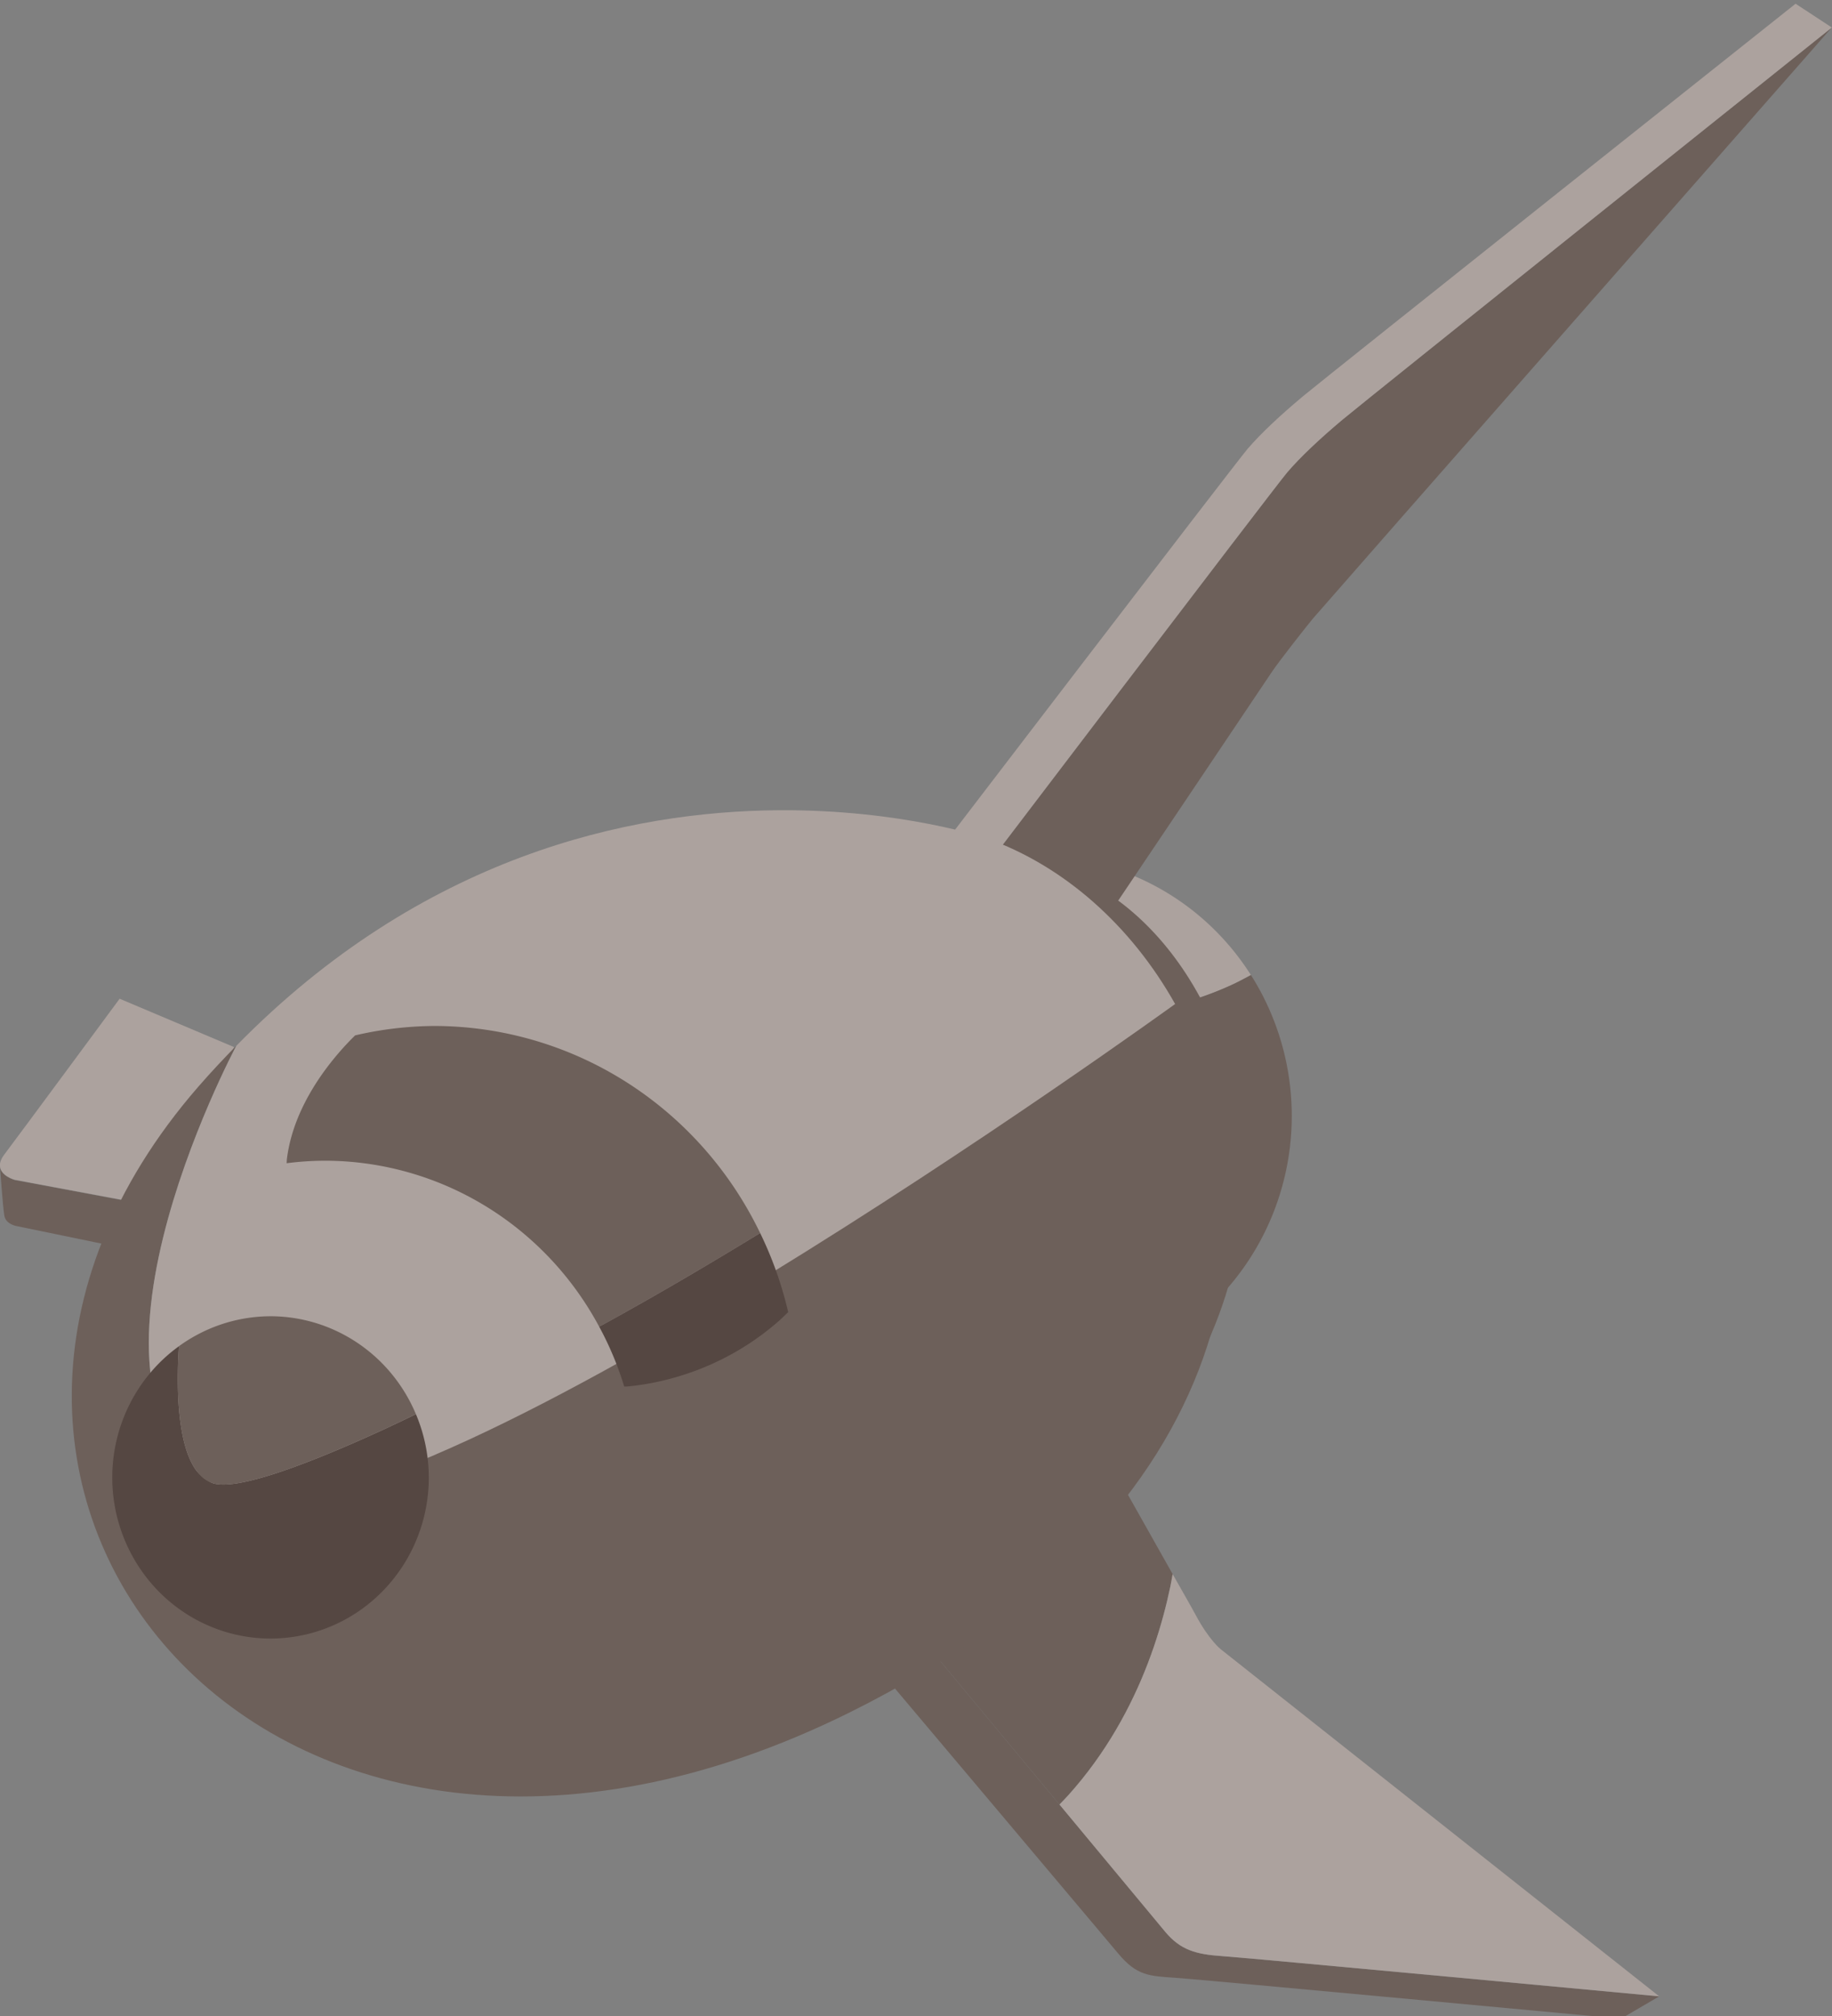 <svg id="svg17" xmlns="http://www.w3.org/2000/svg" viewBox="0 0 300 330" version="1.1" class="play-launch-svg">
 <rect x="0" y="0" width="300" height="330" fill="#808080" stroke="none"/>
 <g id="g1543" style="stroke-width:2.422" transform="matrix(1.439 0 0 1.435 -1124.2 1624.6)">
  <g id="inkscape-icon" style="stroke-width:14.533" transform="matrix(.015 0 0 .015 823.38 -939.07)">
   <rect id="rect822" style="paint-order:normal;fill:none" height="874.04" width="874.04" y="-493.34" x="8.433"/>
   <g id="inkscape-logo-6" style="stroke-width:21.772" transform="matrix(1.945 0 0 1.945 -69.562 191.76)">
    <path id="path2" d="m261.72-307.12c-11.252-0.022-22.393 4.067-30.468 12.332l-134.34 137.47c-45.39 56.21 30.888 49.668 63.588 65.858 11.73 11.99-44.961 20.84-33.231 32.84 11.73 11.99 70.93 23.1 82.68 35.09 11.73 11.99-24.01 24.712-12.28 36.702s38.862 0.629 43.942 28.309c3.62 19.78 48.889 8.5 71.029-7.7 11.73-12-22.439-10.871-10.709-22.861 29.17-29.83 56.33-10.84 66.31-40.73 4.93-14.77-42.942-22.768-31.192-34.758 33.75-19.71 150.4-32.54 95.05-87.89l-139.25-142.33c-8.515-8.175-19.878-12.309-31.131-12.332zm1.207 13.084c8.034 0.043 16.038 3.046 21.803 8.886l53.152 53.981c5.04 5.15 4.969 15.131 2.149 18.001l-26.388-21.11-5.191 31.259-22.049-11.641-35.31 22.311-11.69-47.031-18.971 32.82h-29c-11.82 0-13.21-14.999-2.47-25.739 18.76-20.25 40.291-40.891 51.991-52.851 5.88-6.01 13.941-8.928 21.975-8.886zm-63.827 210.02c3.59 2.23 57.89 13.261 71.16 15.461 4.6 0.97 1.341 5.709-4.999 8.909-14.3 3.8-83.661-24.37-66.161-24.37zm213.18 37.778c-11.596-0.293-23.559 5.313-26.715 16.432 0 6.82 50.248 11.29 50.248-1.61-3.356-9.713-13.301-14.563-23.533-14.822zm-232.44 29.546c-15.748-0.146-34.224 11.359-20.64 23.125 11.9 10.29 30.281-2.56 35.791-16.92-3.243-4.309-8.988-6.148-15.151-6.206zm199.42 0.896c-15.34 13.76 1.72 27.72 16.84 18.83 3.37-3.42-0.09-15.41-16.84-18.83z" style="stroke-width:21.772;fill:#fff"/>
   </g>
  </g>
  <g id="blender-icon" style="stroke-width:14.533" transform="matrix(.015 0 0 .015 791.64 -939.07)">
   <rect id="rect822-1-7" style="paint-order:normal;fill:none" height="874.04" width="874.04" y="-493.37" x="1091.7"/>
   <g id="g3387" style="fill:#fff;paint-order:stroke fill markers" transform="matrix(11.634 0 0 11.634 -595.35 -11231)">
    <path id="path3026-3" style="fill:#fff;paint-order:stroke fill markers" d="m184.08 964.06c0.133-2.362 1.291-4.445 3.036-5.921 1.714-1.45 4.018-2.336 6.534-2.336 2.513 0 4.817 0.886 6.53 2.336 1.746 1.476 2.902 3.559 3.036 5.919 0.133 2.43-0.843 4.685-2.556 6.357-1.746 1.701-4.229 2.77-7.01 2.77-2.783 0-5.27-1.069-7.016-2.77-1.712-1.673-2.686-3.928-2.554-6.355"/>
    <path id="path3028-11" style="fill:#fff;paint-order:stroke fill markers" d="m168.84 968.84c0.016 0.926 0.311 2.722 0.754 4.126 0.93 2.971 2.507 5.72 4.704 8.144 2.252 2.489 5.026 4.49 8.23 5.909 3.366 1.492 7.015 2.251 10.805 2.245 3.785-0.01 7.433-0.78 10.8-2.283 3.204-1.433 5.975-3.442 8.225-5.934 2.192-2.431 3.769-5.185 4.7-8.156 0.47-1.502 0.765-3.025 0.884-4.555 0.117-1.506 0.068-3.014-0.146-4.521-0.417-2.939-1.434-5.694-2.998-8.206-1.433-2.309-3.277-4.331-5.471-6.032l0.006-0.002-22.14-17c-0.019-0.015-0.035-0.031-0.056-0.044-1.454-1.116-3.896-1.111-5.492 0.006-1.616 1.129-1.8 2.998-0.364 4.178l-0.005 0.005 9.232 7.509-28.144 0.031h-0.037c-2.326 0.001-4.562 1.528-5.004 3.458-0.456 1.965 1.124 3.595 3.542 3.603l-0.002 0.009 14.264-0.028-25.455 19.539c-0.031 0.025-0.068 0.049-0.098 0.074-2.401 1.837-3.176 4.896-1.664 6.83 1.534 1.969 4.799 1.972 7.225 0.011l13.892-11.369s-0.204 1.534-0.188 2.455zm35.7 5.141c-2.864 2.916-6.87 4.57-11.208 4.579-4.343 0.01-8.349-1.633-11.212-4.544-1.399-1.419-2.426-3.05-3.06-4.79-0.62-1.708-0.863-3.521-0.703-5.351 0.152-1.79 0.684-3.495 1.535-5.04 0.835-1.516 1.984-2.889 3.405-4.049 2.781-2.268 6.324-3.494 10.03-3.499 3.709-0.006 7.249 1.211 10.032 3.47 1.417 1.155 2.567 2.521 3.402 4.037 0.854 1.542 1.383 3.241 1.54 5.036 0.156 1.827-0.085 3.639-0.705 5.349-0.635 1.744-1.659 3.375-3.058 4.801"/>
   </g>
  </g>
  <g id="g4435" style="stroke-width:3.576" transform="matrix(.677 0 0 .677 571.76 -225.89)">
   <rect id="krita-icon" style="paint-order:normal;fill:none" height="19.534" width="19.534" y="-1064.1" x="394.38"/>
   <path id="path3043" style="color-rendering:auto;text-decoration-color:#000000;color:#000000;font-variant-numeric:normal;shape-rendering:auto;solid-color:#000000;text-decoration-line:none;fill:#fff;font-variant-position:normal;mix-blend-mode:normal;font-feature-settings:normal;shape-padding:0;font-variant-alternates:normal;text-indent:0;font-variant-ligatures:normal;dominant-baseline:auto;font-variant-caps:normal;image-rendering:auto;white-space:normal;text-decoration-style:solid;text-orientation:mixed;isolation:auto;text-transform:none" d="m396.9-1061.9c-0.025 0-0.043 0-0.056 0.014-0.374 0.374 6.115 6.554 6.744 7.151l0.451-0.451c-0.597-0.62-6.416-6.652-7.139-6.715zm7.731 1.539c-1.545 0-2.97 0.514-4.114 1.379 0.082 0.081 0.164 0.16 0.246 0.24 0.01 0.01 0.02 0.02 0.03 0.03 1.073-0.796 2.401-1.268 3.839-1.268 3.561 0 6.451 2.889 6.451 6.451 0 3.561-2.889 6.451-6.451 6.451s-6.451-2.889-6.451-6.451c0-1.74 0.691-3.318 1.812-4.479-0.09-0.091-0.179-0.181-0.269-0.271-1.191 1.23-1.925 2.904-1.925 4.75 0 3.772 3.061 6.833 6.833 6.833s6.833-3.061 6.833-6.833-3.061-6.832-6.833-6.832zm0 0.589c-1.381 0-2.656 0.449-3.69 1.207 1.089 1.14 2.265 2.249 3.332 3.382v0c0.656 0.716 1.317 1.455 1.973 2.181h-0.002c0.19 0.074 0.341 0.142 0.554 0.233 0.64 0.273 1.176 0.656 1.436 1.329 0.291 0.751-0.386 2.077-1.081 1.848 0.35-0.024 0.729-0.454 0.536-0.79-0.418-0.731-1.875-0.635-1.963-2.101h-0.001c-0.703-0.677-1.431-1.355-2.133-2.02 0 0-1.729-1.638-3.455-3.362-1.083 1.123-1.75 2.649-1.75 4.334 0 3.449 2.794 6.243 6.243 6.243s6.243-2.794 6.243-6.243c0-3.449-2.794-6.243-6.243-6.243zm-0.477 4.706-0.441 0.441 2.01 1.912 0.294-0.294z"/>
  </g>
  <g id="gimp-icon" style="stroke-width:14.533" transform="matrix(.167 0 0 .167 794.71 -782.38)">
   <rect id="rect822-1" style="paint-order:normal;fill:none" height="79.375" width="79.375" y="-984.96" x="356.94"/>
   <g id="g4313" style="stroke-width:11.582" transform="matrix(.114 0 0 .114 401.19 -939.18)">
    <path id="path8887-6" style="stroke-width:300.46;fill:#fff;fill-rule:evenodd" d="m272.89-312.85c-26.019 32.579-68.905 174.94-309.71 181.28-114.91 2.999-171.83-127.85-171.83-127.85l-9.298 216.7a107.74 75.127 57.987 0 1 3.505 4.831 107.74 75.127 57.987 0 1 0.956 134.14 107.74 75.127 57.987 0 1 -30.205 10.749c159.17 131.69 604.33 239.09 516.58-419.85zm-410.01 174.18c34.137 0 62.592 25.315 70.692 59.231 13.117-32.057 43.535-54.622 79.028-54.622 47.509 0 85.874 40.422 85.874 89.931 0 49.511-38.365 89.982-85.874 89.982-41.305 0-75.73-30.596-84.019-71.124-11.803 26.297-36.698 44.573-65.701 44.573-40.5 0-73.013-35.627-73.013-78.983 0-43.353 32.514-78.988 73.013-78.988zm0 9.879c-34.699 0-63.129 30.657-63.129 69.11 0 38.452 28.43 69.155 63.129 69.155 6.057 0 11.916-0.954 17.475-2.703a45.28 47.521 0 0 1 -44.544 -47.458 45.28 47.521 0 0 1 45.29 -47.52 45.28 47.521 0 0 1 44.357 37.989c0.385-3.094 0.603-6.248 0.603-9.463 0-38.452-28.481-69.11-63.18-69.11zm149.72 3.443c-42.579 0-77.219 36.185-77.219 81.219-0 45.034 34.64 81.27 77.219 81.27 16.113 0 31.084-5.198 43.475-14.089a57.976 60.842 0 0 1 -23.484 5.252 57.976 60.842 0 0 1 -57.962 -60.87 57.976 60.842 0 0 1 57.962 -60.83 57.976 60.842 0 0 1 57.177 51.054c0.012-0.596 0.046-1.187 0.046-1.787 0-45.034-34.634-81.219-77.213-81.219zm3.949 44.231a27.186 28.53 0 0 0 -27.181 28.563 27.186 28.53 0 0 0 27.177 28.515 27.186 28.53 0 0 0 27.172 -28.515 27.186 28.53 0 0 0 -27.172 -28.56zm-152.49 5.907a17.9 18.786 0 0 0 -17.908 18.795 17.9 18.786 0 0 0 17.908 18.79 17.9 18.786 0 0 0 17.862 -18.79 17.9 18.786 0 0 0 -17.862 -18.795zm209.67 114.12s40.189 11.726 54.349 30.905c14.119 19.129 5.237 30.9 1.542 55.373-5.47-14.29-10.99-25.427-16.76-31.931-21.899 34.011-83.859 50.211-166.96 42.131 37.269-1.95 66.191-7.77 89.156-15.78-37.83 2.47-86.794-7.36-144.93-28.894 115.16 24.164 173.82 1.76 208.14-26.051-9.067-12.283-24.542-25.749-24.542-25.749z"/>
    <path id="path8893-1" style="color-rendering:auto;text-decoration-color:#000000;color:#000000;font-variant-numeric:normal;shape-rendering:auto;solid-color:#000000;text-decoration-line:none;fill:#fff;font-variant-position:normal;mix-blend-mode:normal;font-feature-settings:normal;shape-padding:0;font-variant-alternates:normal;text-indent:0;font-variant-ligatures:normal;dominant-baseline:auto;font-variant-caps:normal;image-rendering:auto;white-space:normal;text-decoration-style:solid;text-orientation:mixed;isolation:auto;text-transform:none" d="m-337.91-84.729c-17.913 13.562-26.548 36.463-26.368 61.799 0.18 25.334 9.037 53.35 26.339 78.518 17.303 25.171 39.871 42.868 62.723 51.039 22.852 8.169 46.284 6.794 64.197-6.771 17.913-13.562 26.548-36.463 26.368-61.797-0.18-25.337-9.025-53.423-26.327-78.594-17.303-25.171-39.882-42.795-62.735-50.964-22.852-8.171-46.283-6.794-64.197 6.768zm4.937 7.181c15.234-11.533 35.439-13.03 56.377-5.546 20.938 7.487 42.298 24.006 58.669 47.822 16.372 23.816 24.573 50.297 24.738 73.512 0.165 23.212-7.533 42.904-22.767 54.437s-35.468 12.991-56.406 5.505c-20.938-7.487-42.298-24.006-58.669-47.822-16.372-23.814-24.573-50.297-24.738-73.509-0.165-23.215 7.562-42.862 22.796-54.398z"/>
    <ellipse id="path8897-5" style="stroke-width:300.46;fill:#fff;fill-rule:evenodd" rx="30.206" ry="38.04" cy="-31.138" cx="-309.3"/>
   </g>
  </g>
  <ellipse id="path6800" style="paint-order:markers fill stroke;fill:#00b18e" rx="7.468" ry="9.071" cy="-1006.3" cx="827.27"/>
  <path id="path1463" d="m923.59-1020.9a29.024 29.616 0 0 0 -24.379 -13.551 29.024 29.616 0 0 0 -23.447 12.211c0.316 0.142 0.25 0.125 0.698 0.315 0.702 0.298 1.56 0.646 2.553 1.022 0.993 0.376 2.122 0.78 3.366 1.187 1.244 0.407 2.604 0.819 4.059 1.211s3.006 0.764 4.632 1.093c1.626 0.329 3.328 0.616 5.085 0.836 1.757 0.22 3.57 0.373 5.418 0.436 0.924 0.032 1.857 0.041 2.796 0.025 0.939-0.016 1.885-0.058 2.834-0.128 0.95-0.07 1.903-0.168 2.858-0.298 0.955-0.13 1.911-0.291 2.866-0.486 0.955-0.195 1.909-0.425 2.859-0.691 0.95-0.267 1.897-0.571 2.838-0.915 0.941-0.344 1.875-0.728 2.8-1.155 0.728-0.336 1.446-0.721 2.162-1.111z" style="paint-order:markers fill stroke;fill:#aca29e"/>
  <path id="path1280-3-5" d="m923.59-1020.9c-0.716 0.391-1.434 0.775-2.162 1.111-0.926 0.427-1.86 0.811-2.8 1.155-0.941 0.344-1.887 0.648-2.838 0.915-0.95 0.267-1.904 0.496-2.859 0.691-0.955 0.195-1.911 0.357-2.866 0.486-0.955 0.13-1.909 0.228-2.858 0.298-0.95 0.07-1.895 0.112-2.834 0.128-0.939 0.016-1.872 0.01-2.796-0.025-1.848-0.063-3.661-0.216-5.418-0.436s-3.459-0.506-5.085-0.836-3.177-0.702-4.632-1.093c-1.455-0.392-2.815-0.803-4.059-1.211-1.244-0.407-2.373-0.811-3.366-1.187-0.993-0.376-1.851-0.725-2.553-1.022-0.448-0.19-0.381-0.172-0.698-0.315a29.024 29.616 0 0 0 -5.577 17.405 29.024 29.616 0 0 0 29.024 29.616 29.024 29.616 0 0 0 29.025 -29.616 29.024 29.616 0 0 0 -4.646 -16.065z" style="paint-order:markers fill stroke;fill:#6d605a"/>
  <path id="path1455" d="m989.7-1129s-53.187 42.629-55.726 44.767c-1.27 1.069-2.472 2.138-3.541 3.157s-2.004 1.988-2.739 2.856c-0.735 0.869-9.973 12.996-19.026 24.906-8.697 11.441-16.561 21.807-17.219 22.674l14.631 4.833s18.898-28.159 19.796-29.529c0.898-1.37 4.11-5.433 4.772-6.236 0.661-0.803 59.052-67.428 59.052-67.428z" style="fill:#6d605a"/>
  <path id="path1350" d="m985.57-1131.7s-53.491 42.629-56.045 44.767c-2.554 2.138-4.838 4.276-6.317 6.013-1.478 1.737-37.162 48.51-37.162 48.51l5.402 1.784c0.658-0.867 8.521-11.233 17.219-22.674 9.054-11.91 18.291-24.038 19.026-24.906 0.735-0.869 1.67-1.837 2.739-2.856s2.272-2.088 3.541-3.157c2.539-2.138 55.726-44.767 55.726-44.767z" style="fill:#aca29e"/>
  <path id="path1475" d="m796.98-994.88-14.074-2.64s-0.418-0.113-0.837-0.376c-0.209-0.131-0.419-0.299-0.577-0.51-0.079-0.105-0.145-0.221-0.191-0.347-0.046-0.125-0.073-0.262-0.074-0.409 0 0.015 0.33 4.734 0.506 5.723 0.176 0.991 1.42 1.178 1.42 1.178l10.842 2.242z" style="fill:#6d605a"/>
  <path id="path1367-6" d="m794.85-1018.2s-11.516 15.645-13.123 17.771c-0.363 0.48-0.502 0.89-0.499 1.232v0.008c0.003 0.148 0.028 0.284 0.074 0.409 0.046 0.126 0.112 0.242 0.191 0.347 0.158 0.21 0.368 0.378 0.577 0.51 0.419 0.262 0.837 0.376 0.837 0.376l14.074 2.64 10.909-17.77z" style="fill:#aca29e"/>
  <path id="path1466" d="m970.05-904.4s-46.722-4.385-49.729-4.588c-0.752-0.051-1.425-0.12-2.039-0.228-0.614-0.108-1.17-0.255-1.685-0.46-0.515-0.205-0.989-0.468-1.442-0.809-0.453-0.341-0.886-0.76-1.315-1.276-1.695-2.037-25.53-30.8-26.187-31.593l-4.586 3.819s23.365 27.785 25.448 30.279c2.082 2.494 3.474 2.539 6.481 2.739 3.007 0.2 50.707 4.668 50.707 4.668z" style="fill:#6d605a"/>
  <path id="path1471" d="m914.68-952.57c-2.274-4.045-5.091-9.06-5.091-9.06l-21.937 18.273c0.355 0.428 7.411 8.941 14.152 17.074 0.349-0.365 0.706-0.727 1.038-1.099 0.534-0.598 1.046-1.203 1.537-1.814 0.981-1.222 1.877-2.469 2.694-3.728 0.818-1.259 1.557-2.53 2.226-3.799 0.669-1.27 1.268-2.538 1.803-3.794 0.535-1.256 1.007-2.498 1.424-3.715 0.416-1.217 0.777-2.408 1.089-3.56 0.312-1.152 0.576-2.266 0.799-3.329 0.107-0.51 0.177-0.965 0.266-1.45z" style="fill:#6d605a"/>
  <path id="path1318" d="m914.68-952.57c-0.089 0.485-0.159 0.94-0.266 1.45-0.223 1.063-0.487 2.177-0.799 3.329-0.312 1.152-0.673 2.343-1.089 3.56-0.416 1.217-0.888 2.459-1.424 3.715s-1.134 2.524-1.803 3.794c-0.669 1.27-1.409 2.541-2.226 3.799-0.818 1.259-1.713 2.505-2.694 3.728-0.491 0.611-1.003 1.216-1.537 1.814-0.332 0.371-0.688 0.734-1.038 1.099 5.732 6.916 11.256 13.582 12.034 14.518 0.43 0.516 0.862 0.935 1.315 1.276 0.453 0.341 0.927 0.604 1.442 0.809 0.515 0.205 1.07 0.352 1.685 0.46 0.614 0.108 1.287 0.178 2.039 0.228 3.007 0.203 49.729 4.588 49.729 4.588l-49.893-39.593s-1.323-1.039-2.834-3.874c-0.516-0.968-1.462-2.602-2.641-4.7z" style="fill:#aca29e"/>
  <path id="path1495" d="m914.96-1017.6c-0.005 0-1.382 1.003-3.837 2.741-2.459 1.742-5.993 4.221-10.292 7.17-4.299 2.949-9.363 6.367-14.883 9.988-2.76 1.81-5.633 3.671-8.582 5.549-2.949 1.878-5.973 3.773-9.034 5.652s-6.158 3.741-9.253 5.554-6.188 3.575-9.239 5.255-6.063 3.276-8.994 4.755c-2.931 1.48-5.783 2.843-8.516 4.056-1.367 0.606-2.703 1.175-4.006 1.702-1.303 0.527-2.571 1.013-3.8 1.453-1.229 0.44-2.418 0.833-3.564 1.177-1.146 0.344-2.247 0.638-3.3 0.877-1.053 0.239-2.056 0.424-3.006 0.551s-1.846 0.195-2.684 0.201c-0.838 0.006-1.617-0.051-2.332-0.175-0.715-0.124-1.368-0.314-1.951-0.576-0.678-0.304-1.312-0.639-1.906-1.002-0.594-0.363-1.147-0.756-1.662-1.175-0.515-0.419-0.99-0.864-1.429-1.334-0.439-0.47-0.841-0.963-1.209-1.48-0.367-0.516-0.7-1.054-1-1.612-0.3-0.558-0.567-1.136-0.804-1.732-0.237-0.596-0.443-1.209-0.62-1.837-0.177-0.629-0.325-1.273-0.447-1.93-0.122-0.657-0.217-1.327-0.287-2.008-0.07-0.681-0.116-1.373-0.138-2.074-0.046-1.401 0-2.837 0.118-4.29 0.119-1.453 0.313-2.922 0.565-4.391 0.252-1.468 0.564-2.936 0.917-4.384 0.353-1.448 0.749-2.878 1.171-4.271 0.422-1.393 0.87-2.748 1.328-4.049s0.927-2.548 1.389-3.721c0.462-1.174 0.919-2.275 1.353-3.285 0.869-2.021 1.649-3.679 2.212-4.833 0.549-1.125 0.87-1.726 0.887-1.757-1.448 1.481-2.889 3.018-4.313 4.659-39.556 45.57 7.969 104.32 74.167 71.361 45.191-22.5 49.587-58.249 36.981-80.784z" style="fill:#6d605a"/>
  <path id="path1495-3" style="fill:#6d605a" d="m885.93-1035.1c-12.206 0.102-29.108 4.223-44.343 21.811-1.042 1.203-2.078 2.45-3.102 3.782-28.447 36.994 5.731 84.688 53.337 57.932 32.5-18.265 35.661-47.287 26.595-65.581-3.588-7.24-9.087-12.803-15.447-15.35 0 0-6.898-2.679-17.041-2.595zm-39.648 63.794c-0.683 0.103-1.328 0.158-1.93 0.163-0.602 0.009-1.162-0.042-1.677-0.142 0.515 0.101 1.075 0.147 1.677 0.142 0.602-0.009 1.247-0.06 1.93-0.163z"/>
  <path id="path1257" d="m869.79-1039.7c-16.972 0.125-40.475 5.202-61.66 26.868-0.017 0.032-0.338 0.632-0.887 1.757-0.563 1.154-1.344 2.812-2.212 4.833-0.434 1.01-0.891 2.111-1.353 3.285-0.462 1.174-0.931 2.42-1.389 3.721-0.458 1.301-0.906 2.657-1.328 4.049-0.422 1.393-0.817 2.822-1.171 4.271-0.353 1.448-0.664 2.916-0.917 4.384-0.252 1.468-0.446 2.938-0.565 4.391-0.119 1.453-0.164 2.889-0.118 4.29 0.023 0.701 0.068 1.393 0.138 2.074 0.07 0.681 0.166 1.351 0.287 2.008 0.122 0.657 0.27 1.301 0.447 1.93 0.177 0.628 0.383 1.242 0.62 1.837s0.504 1.174 0.804 1.732c0.3 0.558 0.632 1.096 1 1.612 0.367 0.516 0.77 1.01 1.209 1.48 0.439 0.47 0.915 0.915 1.429 1.334 0.515 0.419 1.068 0.811 1.662 1.175 0.594 0.363 1.229 0.698 1.906 1.002 0.584 0.262 1.236 0.452 1.951 0.576 0.715 0.124 1.495 0.181 2.332 0.175 0.838-0.006 1.734-0.074 2.684-0.201 0.95-0.127 1.953-0.312 3.006-0.551 1.053-0.239 2.154-0.533 3.3-0.877s2.335-0.737 3.564-1.177c1.229-0.44 2.498-0.925 3.8-1.453 1.303-0.527 2.639-1.096 4.006-1.702 2.733-1.213 5.585-2.576 8.516-4.056s5.942-3.076 8.994-4.755c3.052-1.68 6.144-3.442 9.239-5.255s6.192-3.675 9.253-5.554 6.085-3.774 9.034-5.652c2.949-1.878 5.823-3.739 8.582-5.549 5.52-3.621 10.584-7.039 14.883-9.988s7.833-5.428 10.292-7.17c2.455-1.739 3.832-2.738 3.837-2.741-4.989-8.918-12.635-15.771-21.479-18.907 0 0-9.592-3.3-23.696-3.196z" style="fill:#aca29e"/>
  <path id="path1504" d="m828.57-970.81c-1.26 0.606-2.505 1.211-3.835 1.823-1.976 0.908-3.997 1.801-5.96 2.614-1.963 0.813-3.869 1.546-5.615 2.135-0.873 0.294-1.707 0.552-2.488 0.766-0.781 0.214-1.51 0.384-2.174 0.502-0.664 0.118-1.262 0.183-1.783 0.188-0.521 0.005-0.964-0.05-1.316-0.173-0.353-0.123-0.675-0.304-0.969-0.533-0.295-0.229-0.561-0.507-0.803-0.827-0.241-0.32-0.457-0.682-0.65-1.077-0.193-0.395-0.363-0.825-0.512-1.28-0.149-0.456-0.278-0.938-0.388-1.439-0.11-0.501-0.202-1.021-0.279-1.552-0.153-1.062-0.242-2.169-0.287-3.261-0.045-1.092-0.046-2.169-0.023-3.169 0.021-0.911 0.067-1.731 0.115-2.471a18.012 18.382 0 0 0 -7.592 14.966 18.012 18.382 0 0 0 18.012 18.382 18.012 18.382 0 0 0 18.012 -18.382 18.012 18.382 0 0 0 -1.466 -7.211z" style="paint-order:markers fill stroke;fill:#554742"/>
  <path id="path1280" d="m812.02-981.98a18.012 18.382 0 0 0 -10.42 3.416c-0.048 0.739-0.093 1.56-0.115 2.471-0.024 1.001-0.022 2.077 0.023 3.169s0.135 2.199 0.287 3.261c0.076 0.531 0.168 1.051 0.279 1.552 0.11 0.501 0.239 0.983 0.388 1.439 0.149 0.456 0.319 0.885 0.512 1.28 0.193 0.395 0.408 0.757 0.65 1.077 0.241 0.32 0.508 0.598 0.803 0.827 0.294 0.229 0.617 0.409 0.969 0.533 0.353 0.123 0.795 0.178 1.316 0.173 0.521-0.005 1.119-0.07 1.783-0.188 0.664-0.118 1.392-0.288 2.174-0.502 0.781-0.214 1.615-0.472 2.488-0.766 1.747-0.589 3.652-1.322 5.615-2.135 1.963-0.813 3.983-1.706 5.96-2.614 1.331-0.612 2.575-1.217 3.835-1.823a18.012 18.382 0 0 0 -16.547 -11.171z" style="paint-order:markers fill stroke;fill:#6d605a"/>
  <path id="path1507" d="m867.74-991.47a41.334 42.176 0 0 0 -37.031 -23.622 41.334 42.176 0 0 0 -9.059 1.073c-0.418 0.413-0.885 0.889-1.396 1.46-0.551 0.615-1.139 1.317-1.728 2.095-0.589 0.778-1.178 1.634-1.731 2.555-0.553 0.921-1.071 1.909-1.516 2.952-0.223 0.522-0.427 1.057-0.609 1.606-0.182 0.548-0.341 1.109-0.473 1.681-0.132 0.572-0.237 1.156-0.31 1.75-0.02 0.159-0.017 0.324-0.032 0.485a35.588 36.313 0 0 1 4.397 -0.288 35.588 36.313 0 0 1 31.169 18.929c0.143-0.078 0.278-0.144 0.421-0.223 3.052-1.68 6.144-3.442 9.239-5.255 2.896-1.696 5.791-3.442 8.659-5.198z" style="paint-order:markers fill stroke;fill:#6d605a"/>
  <path id="path1280-3-1" d="m867.74-991.47c-2.869 1.756-5.763 3.501-8.659 5.198-3.095 1.813-6.188 3.575-9.239 5.255-0.143 0.079-0.278 0.144-0.421 0.223a35.588 36.313 0 0 1 2.852 6.837c0.212-0.013 0.152 0.005 0.411-0.019 0.613-0.057 1.353-0.148 2.192-0.294 0.839-0.146 1.778-0.347 2.79-0.622 1.012-0.276 2.096-0.625 3.227-1.071 1.131-0.445 2.308-0.986 3.505-1.642 0.598-0.328 1.202-0.685 1.806-1.073 0.605-0.388 1.211-0.808 1.815-1.261 0.604-0.453 1.206-0.941 1.804-1.464 0.373-0.327 0.74-0.696 1.108-1.052a41.334 42.176 0 0 0 -3.189 -9.013z" style="paint-order:markers fill stroke;fill:#554742"/>
 </g>
</svg>
